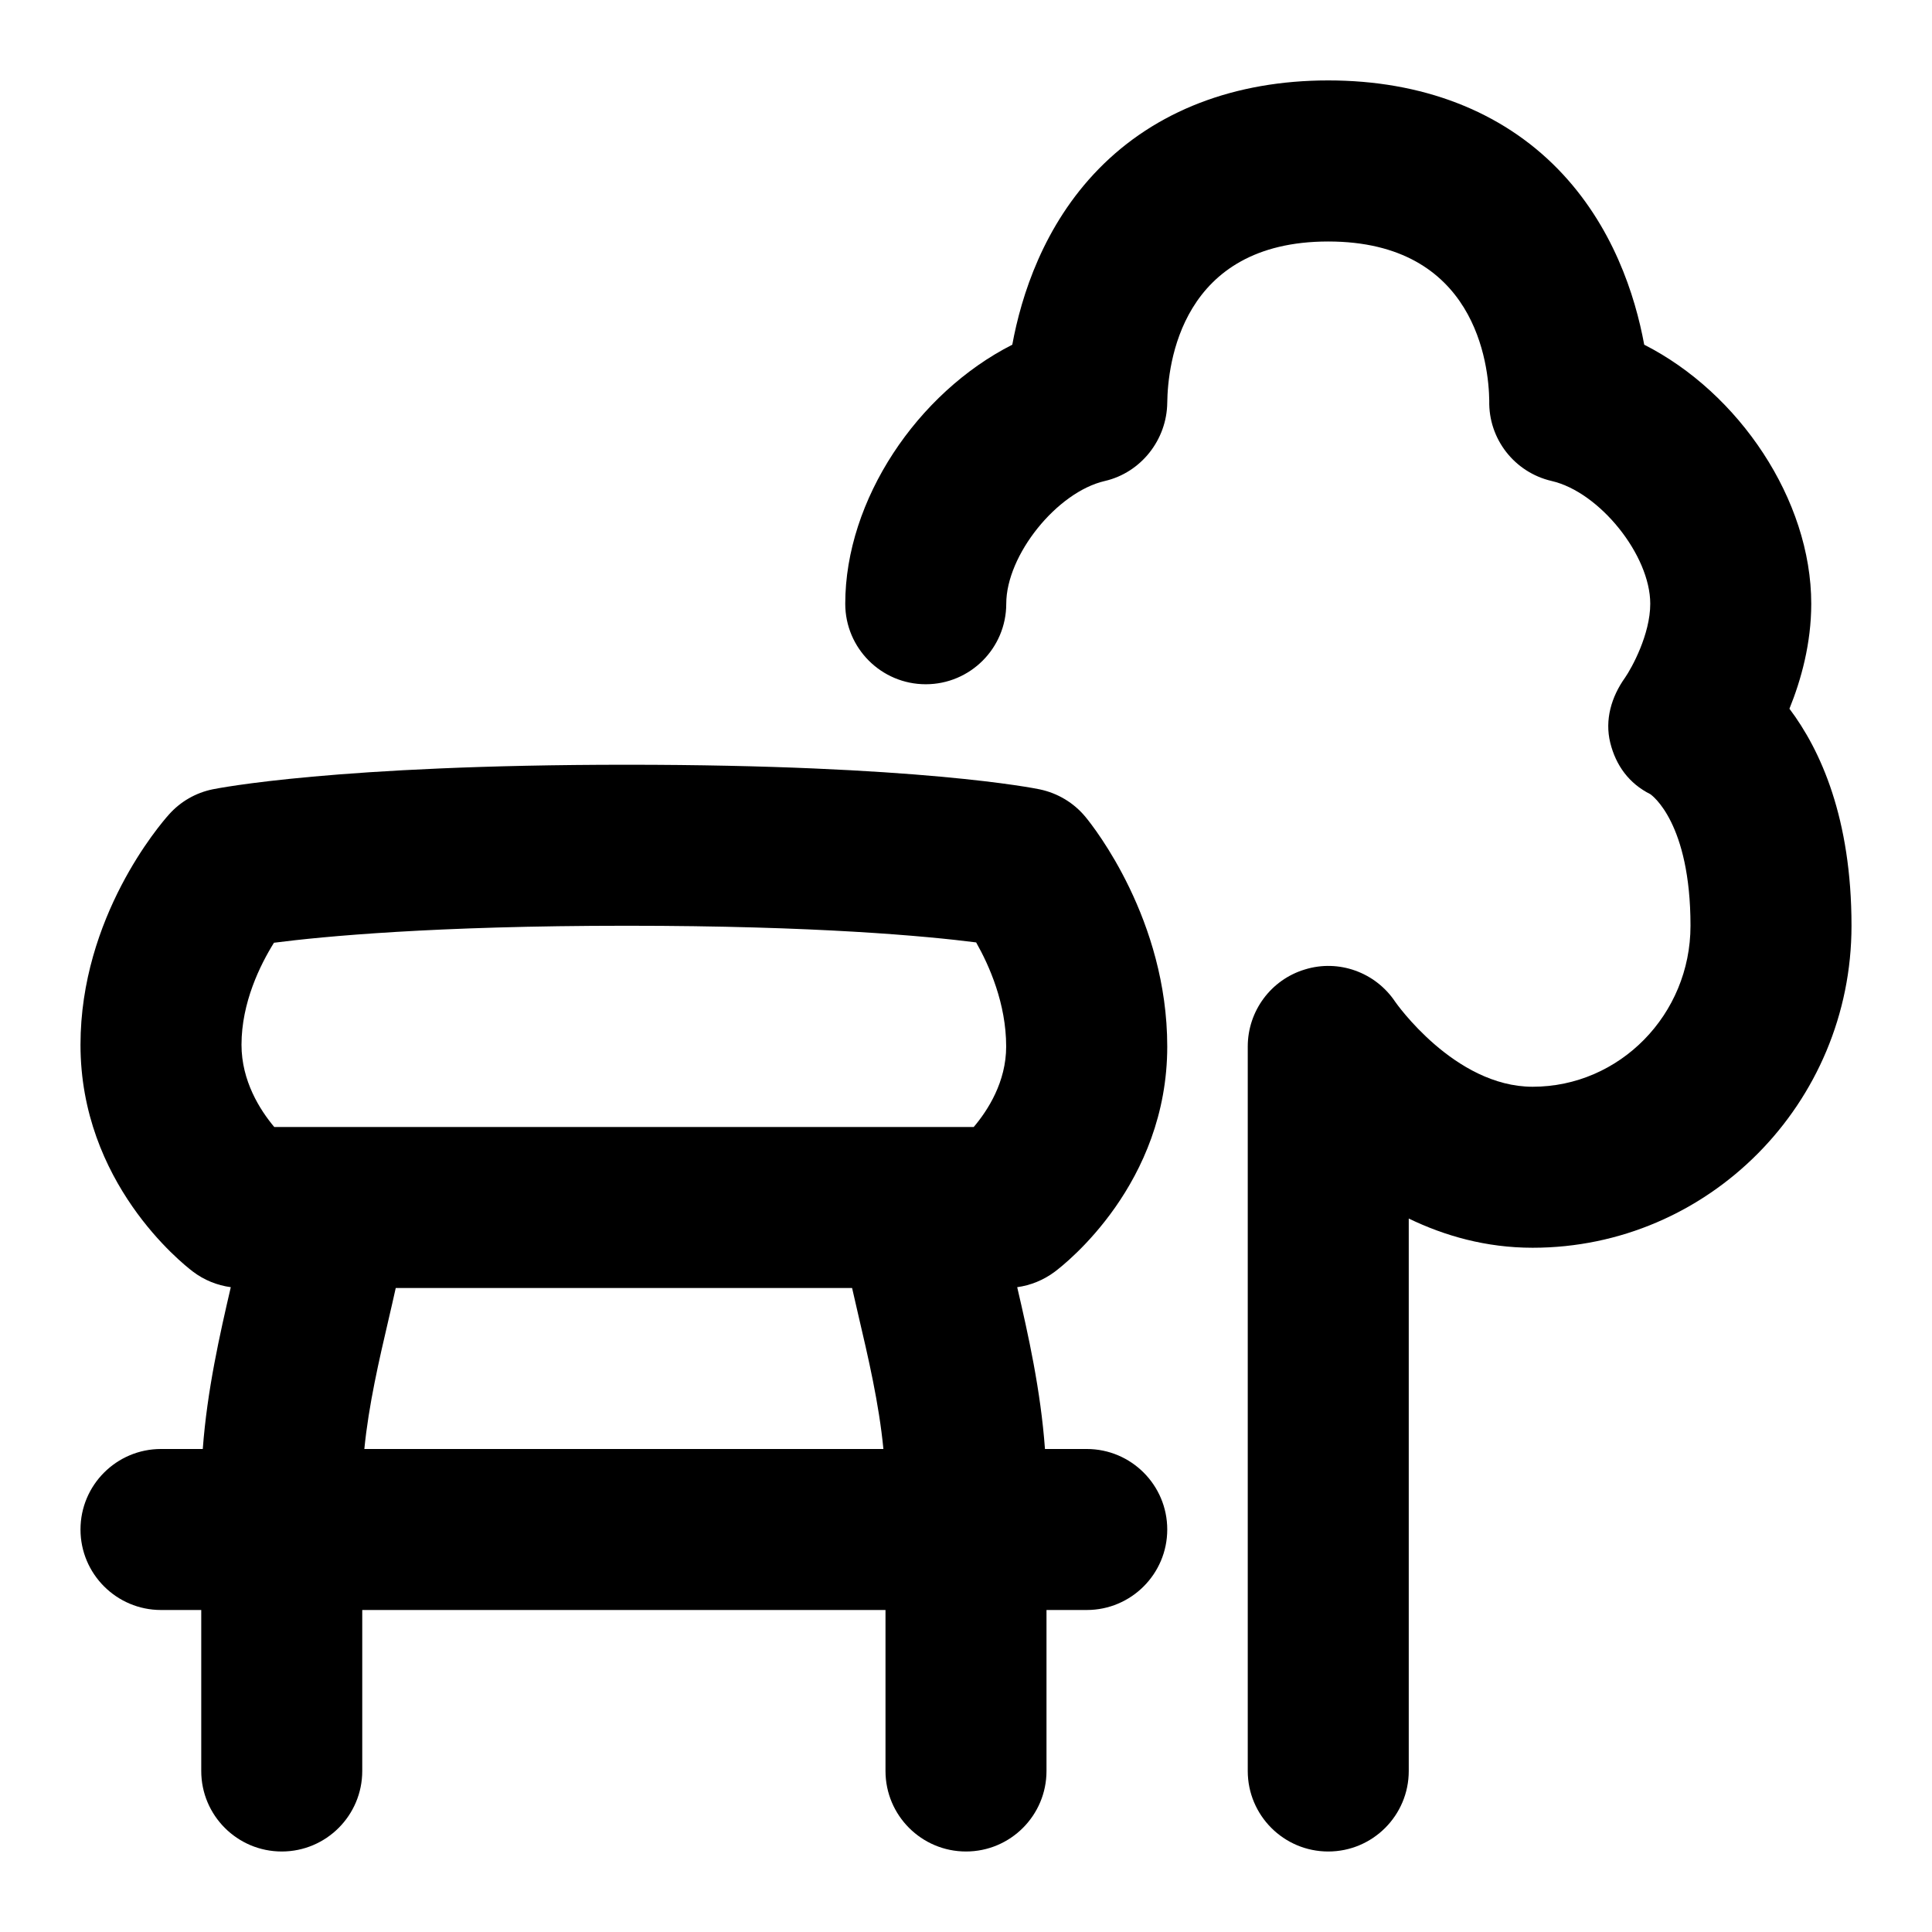 <svg id="Layer_1" viewBox="0 0 24 24" xmlns="http://www.w3.org/2000/svg" data-name="Layer 1"><path d="m13.1 15.8c.144-.107 1.4-1.099 1.4-2.8 0-1.574-.911-2.725-1.015-2.851-.145-.176-.345-.296-.568-.343-.06-.013-1.516-.306-5.131-.306s-5.082.293-5.143.305c-.211.043-.402.153-.545.314-.112.125-1.098 1.274-1.098 2.86 0 1.708 1.252 2.708 1.396 2.817.138.105.301.171.471.194-.136.586-.294 1.281-.348 2.01h-.519c-.552 0-1 .448-1 1s.448 1 1 1h.5v2c0 .552.448 1 1 1s1-.448 1-1v-2h6.5v2c0 .552.448 1 1 1s1-.448 1-1v-2h.5c.552 0 1-.448 1-1s-.448-1-1-1h-.519c-.053-.729-.208-1.422-.345-2.01.167-.023.327-.088.464-.19zm-9.696-4.089c.604-.078 1.99-.211 4.381-.211 2.361 0 3.731.129 4.341.207.163.287.373.76.373 1.293 0 .44-.227.792-.403 1h-8.689c-.178-.212-.407-.572-.407-1.021 0-.525.232-.993.404-1.269zm1.122 6.289c.054-.549.184-1.108.302-1.614.031-.134.061-.262.088-.386h5.669c.024.108.05.219.077.335.122.521.257 1.096.312 1.665z"/><path d="m22.229 8.804c.145-.357.271-.811.271-1.304 0-1.291-.897-2.62-2.075-3.218-.112-.609-.389-1.483-1.074-2.184-.703-.719-1.688-1.099-2.851-1.099s-2.148.38-2.851 1.099c-.686.701-.962 1.575-1.074 2.184-1.178.598-2.075 1.927-2.075 3.218 0 .552.448 1 1 1s1-.448 1-1c0-.604.629-1.388 1.225-1.525.449-.104.77-.512.775-.973.006-.47.167-2.002 2-2.002s1.994 1.532 2 1.978c-.011.474.313.89.775.997.595.137 1.225.921 1.225 1.525 0 .381-.229.796-.313.918-.17.238-.254.524-.184.808s.235.508.497.639c.021.014.5.357.5 1.635 0 1.103-.88 2-1.961 2-.972 0-1.703-1.049-1.707-1.055-.245-.367-.702-.532-1.122-.402-.422.127-.71.517-.71.957v9c0 .552.448 1 1 1s1-.448 1-1v-6.863c.444.215.96.363 1.539.363 2.185 0 3.961-1.794 3.961-4 0-1.334-.383-2.181-.771-2.696z"/></svg>